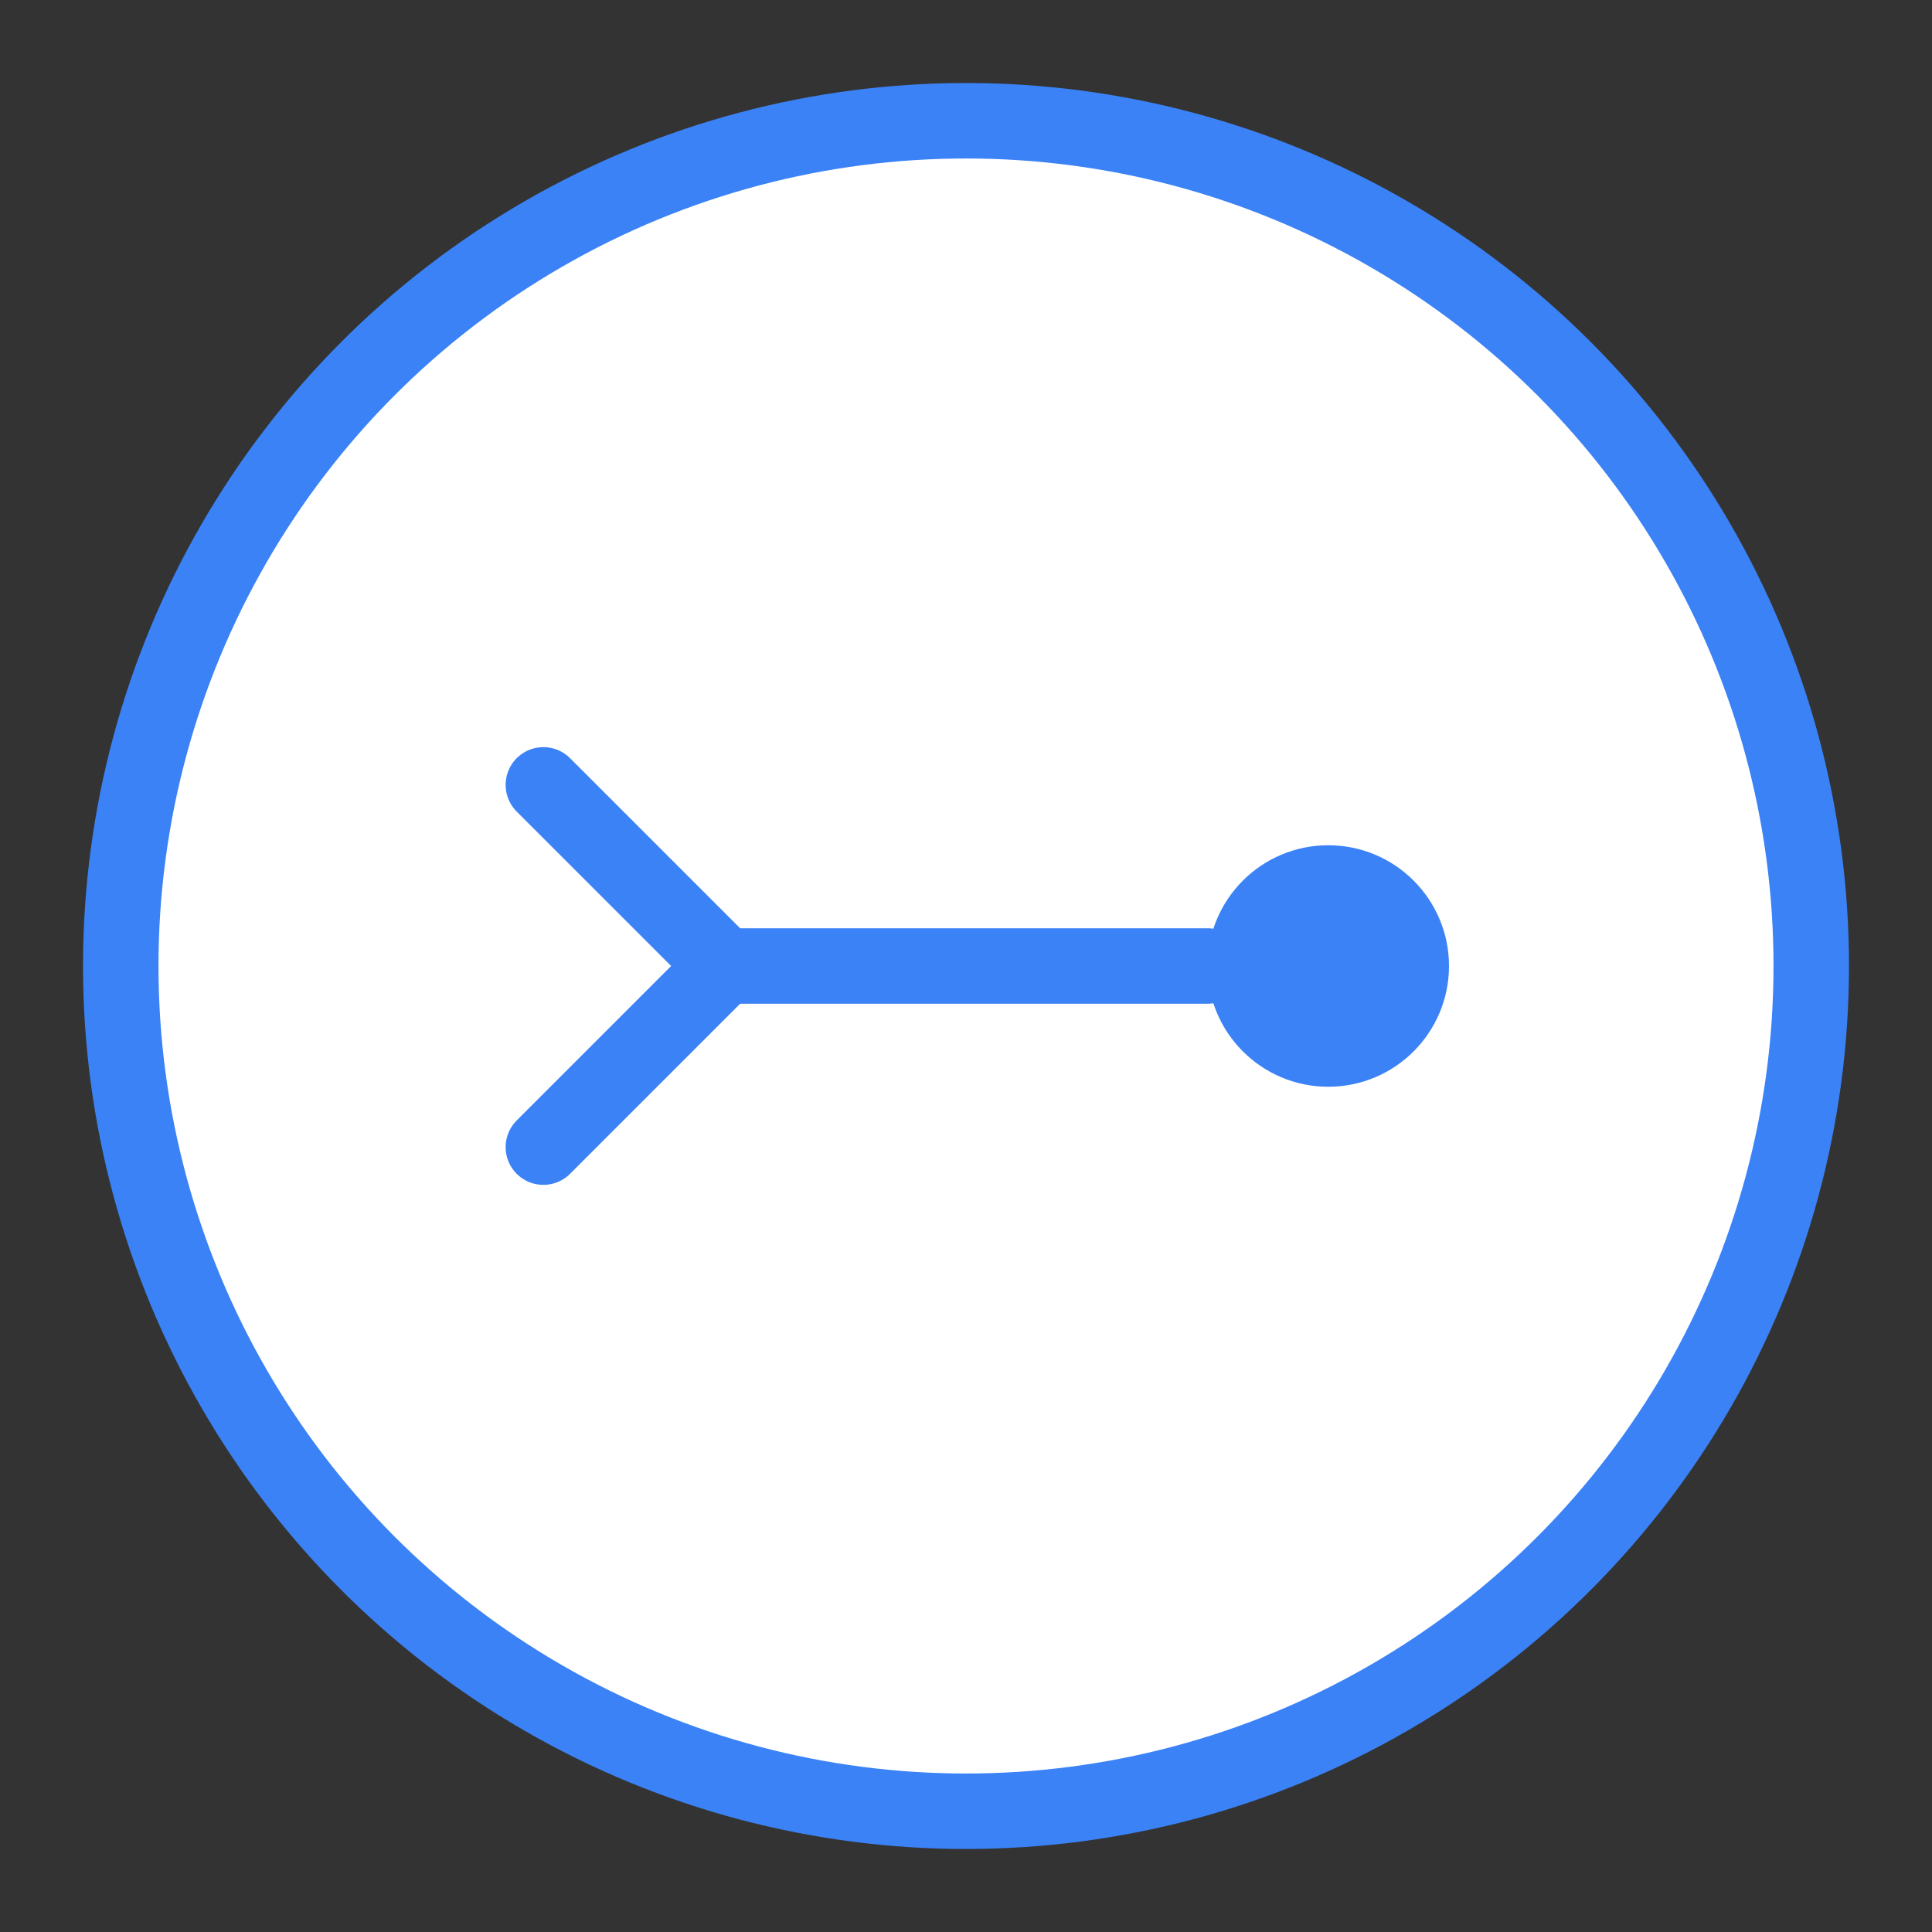 <svg xmlns="http://www.w3.org/2000/svg" width="64" height="64" viewBox="0 0 64 64" fill="none">
  <rect x="0" y="0" width="64" height="64" fill="#333333" stroke="none"/>
  <circle cx="32" cy="32" r="28" stroke="#3B82F6" stroke-width="2.5" fill="white"/>
  <path d="M18 26L24 32L18 38" stroke="#3B82F6" stroke-width="2.5" stroke-linecap="round" stroke-linejoin="round"/>
  <path d="M24 32H40" stroke="#3B82F6" stroke-width="2.5" stroke-linecap="round"/>
  <circle cx="44" cy="32" r="4" fill="#3B82F6"/>
</svg>
